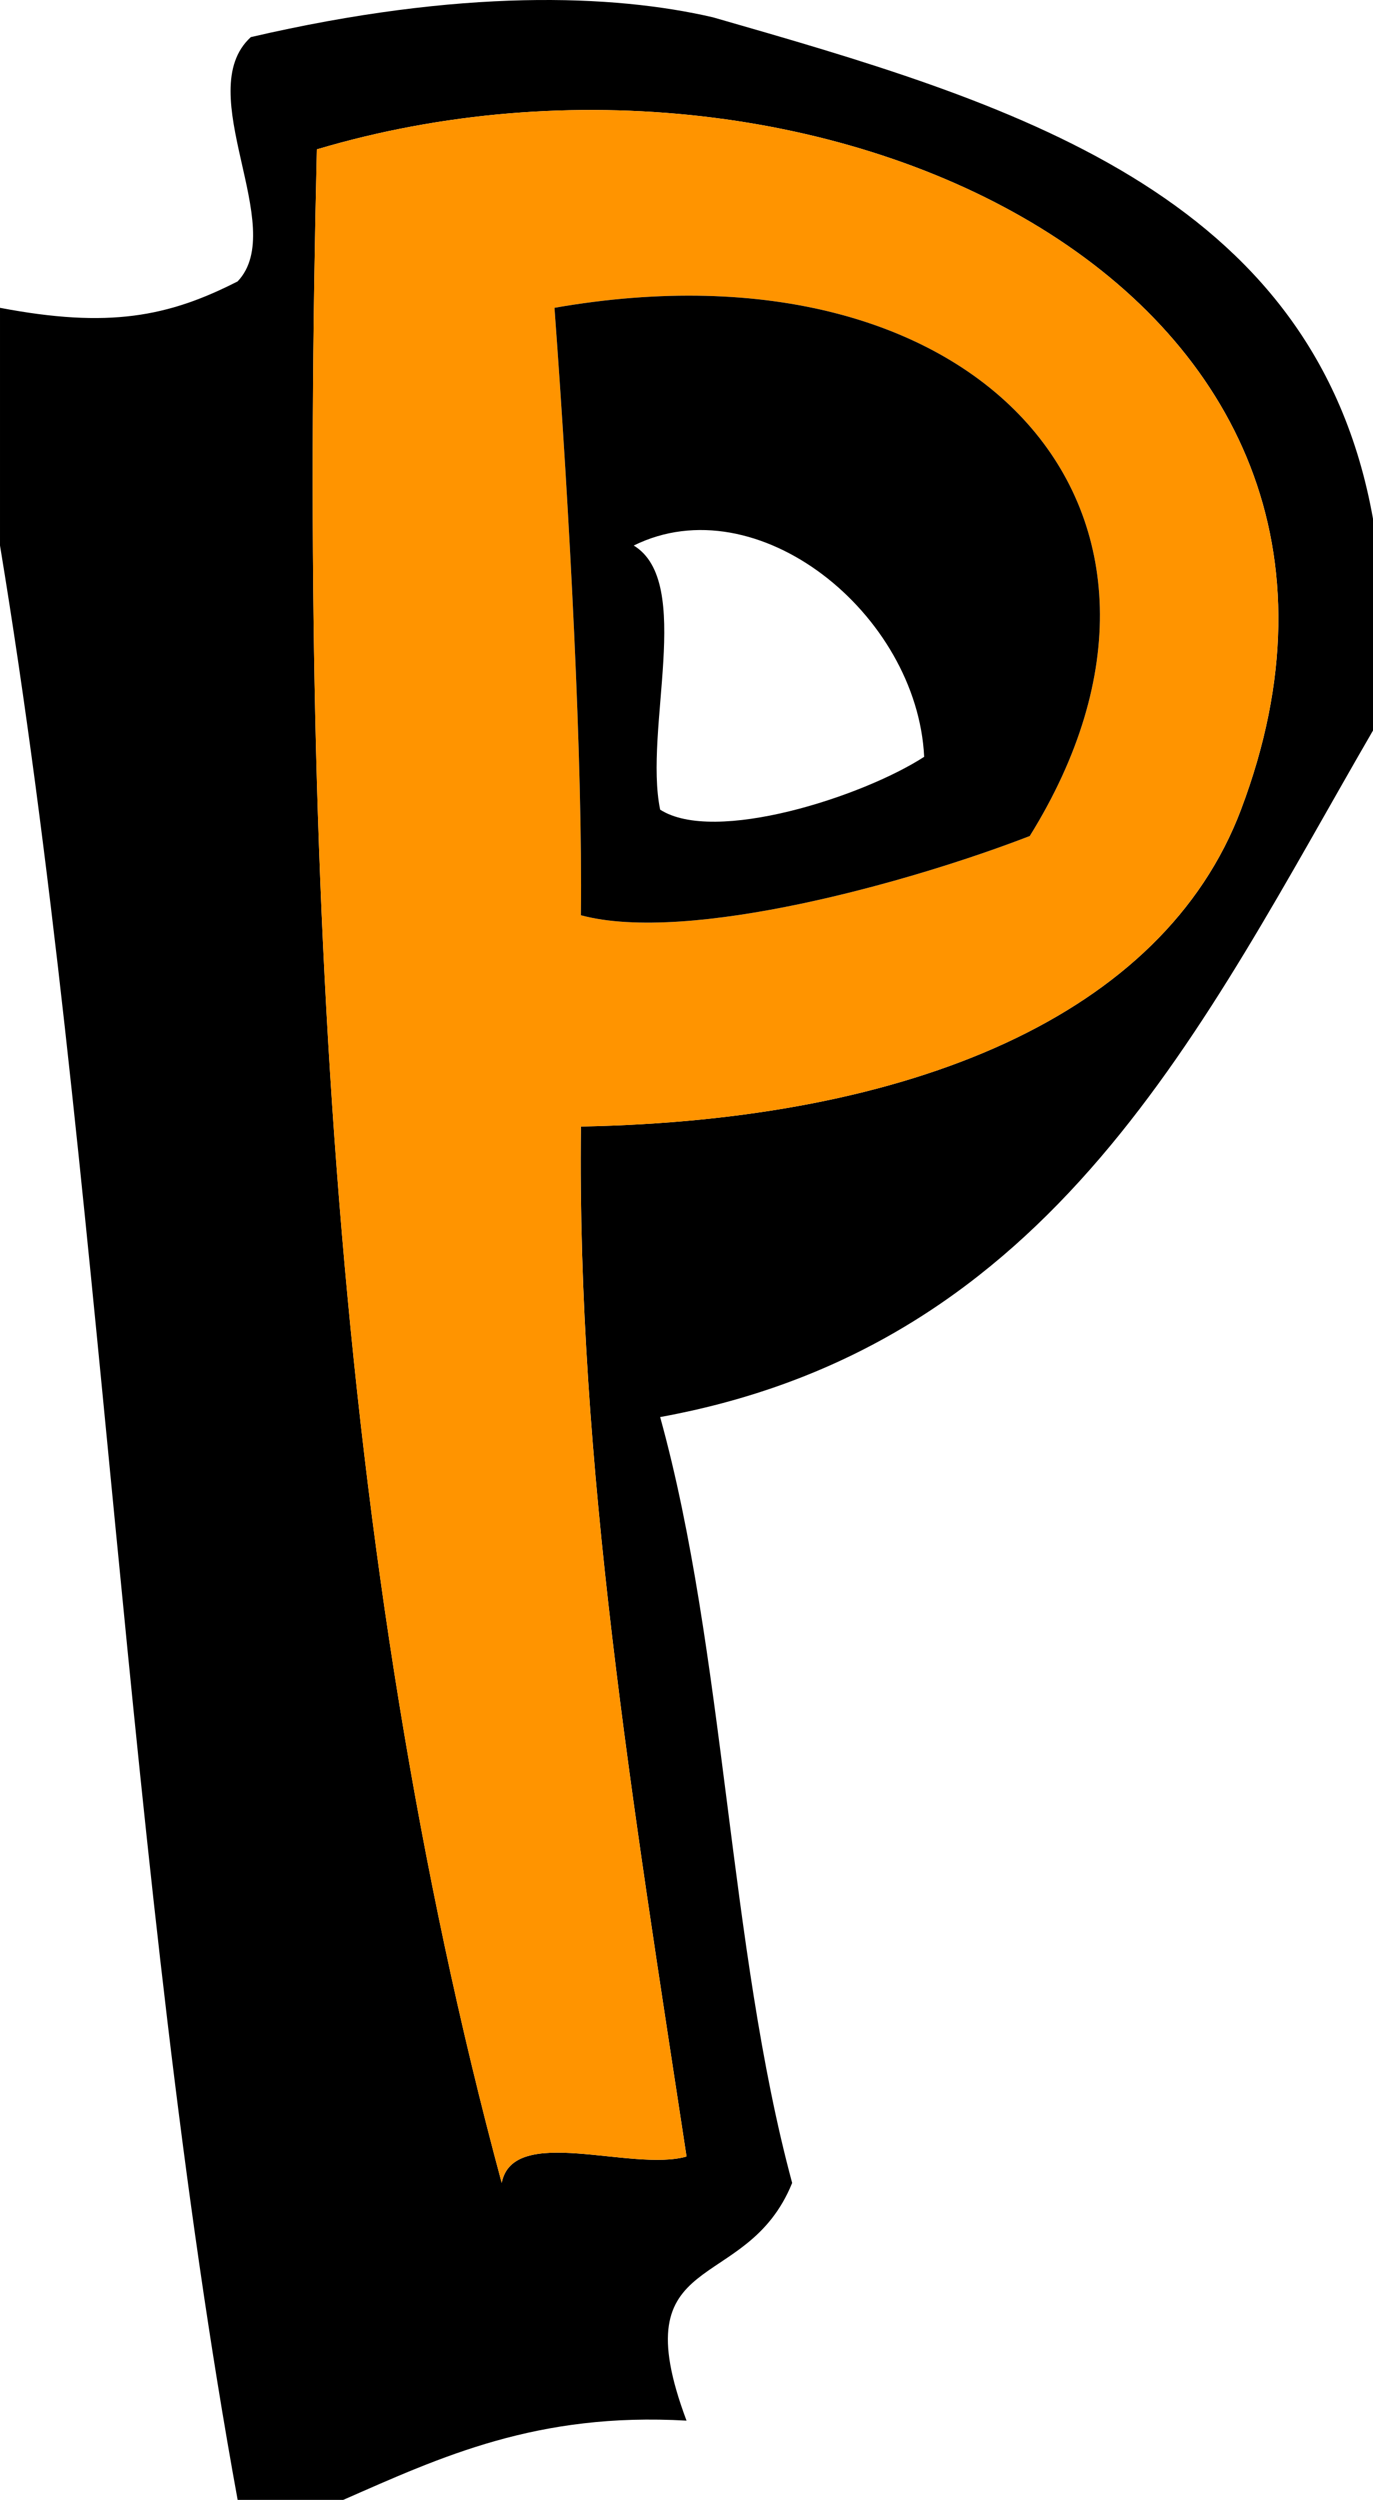 <svg version="1.1" xmlns="http://www.w3.org/2000/svg" xmlns:xlink="http://www.w3.org/1999/xlink" width="43.714" height="79.573" viewBox="0,0,43.714,79.573"><g transform="translate(-217.547,-134.775)"><g data-paper-data="{&quot;isPaintingLayer&quot;:true}" fill-rule="nonzero" stroke="none" stroke-width="0.841" stroke-linecap="butt" stroke-linejoin="miter" stroke-miterlimit="10" stroke-dasharray="" stroke-dashoffset="0" style="mix-blend-mode: normal"><path d="M225.534,135.956c6.694,-1.554 11.548,-1.364 14.712,-0.63c9.365,2.692 19.158,5.501 21.017,15.973c0,2.242 0,4.483 0,6.725c-5.449,9.402 -10.135,19.569 -22.698,21.857c2.066,7.463 2.178,16.877 4.203,24.379c-1.464,3.615 -5.455,1.988 -3.363,7.566c-4.757,-0.274 -7.813,1.154 -10.929,2.522c-1.121,0 -2.242,0 -3.363,0c-3.589,-19.67 -4.27,-42.247 -7.566,-62.209c0,-2.522 0,-5.044 0,-7.566c3.462,0.66 5.357,0.286 7.566,-0.841c1.637,-1.722 -1.5,-6.022 0.42,-7.776zM257.059,160.546c6.249,-16.527 -13.382,-25.791 -29.423,-21.017c-0.557,22.996 0.496,44.765 5.885,64.731c0.362,-1.88 4.143,-0.34 5.885,-0.841c-1.702,-11.166 -3.493,-22.041 -3.363,-32.786c10.507,-0.197 18.535,-3.523 21.017,-10.088z" fill="#000000"/><path d="M236.042,170.633c-0.13,10.745 1.661,21.62 3.363,32.786c-1.742,0.5 -5.522,-1.039 -5.885,0.841c-5.389,-19.966 -6.442,-41.735 -5.885,-64.731c16.041,-4.774 35.672,4.489 29.423,21.017c-2.482,6.565 -10.51,9.891 -21.017,10.088zM236.042,163.908c3.429,0.92 10.514,-1.06 14.291,-2.522c6.356,-10.228 -1.524,-19.194 -15.132,-16.813c0.491,6.655 0.898,14.489 0.841,19.335z" fill="#ff9400"/><path d="M235.201,144.573c13.608,-2.381 21.488,6.585 15.132,16.813c-3.777,1.462 -10.862,3.442 -14.291,2.522c0.057,-4.846 -0.35,-12.68 -0.841,-19.335zM238.564,160.546c1.723,1.11 6.438,-0.407 8.407,-1.681c-0.222,-4.561 -5.318,-8.667 -9.247,-6.725c1.917,1.166 0.314,5.851 0.841,8.407z" fill="#000000"/></g></g></svg>